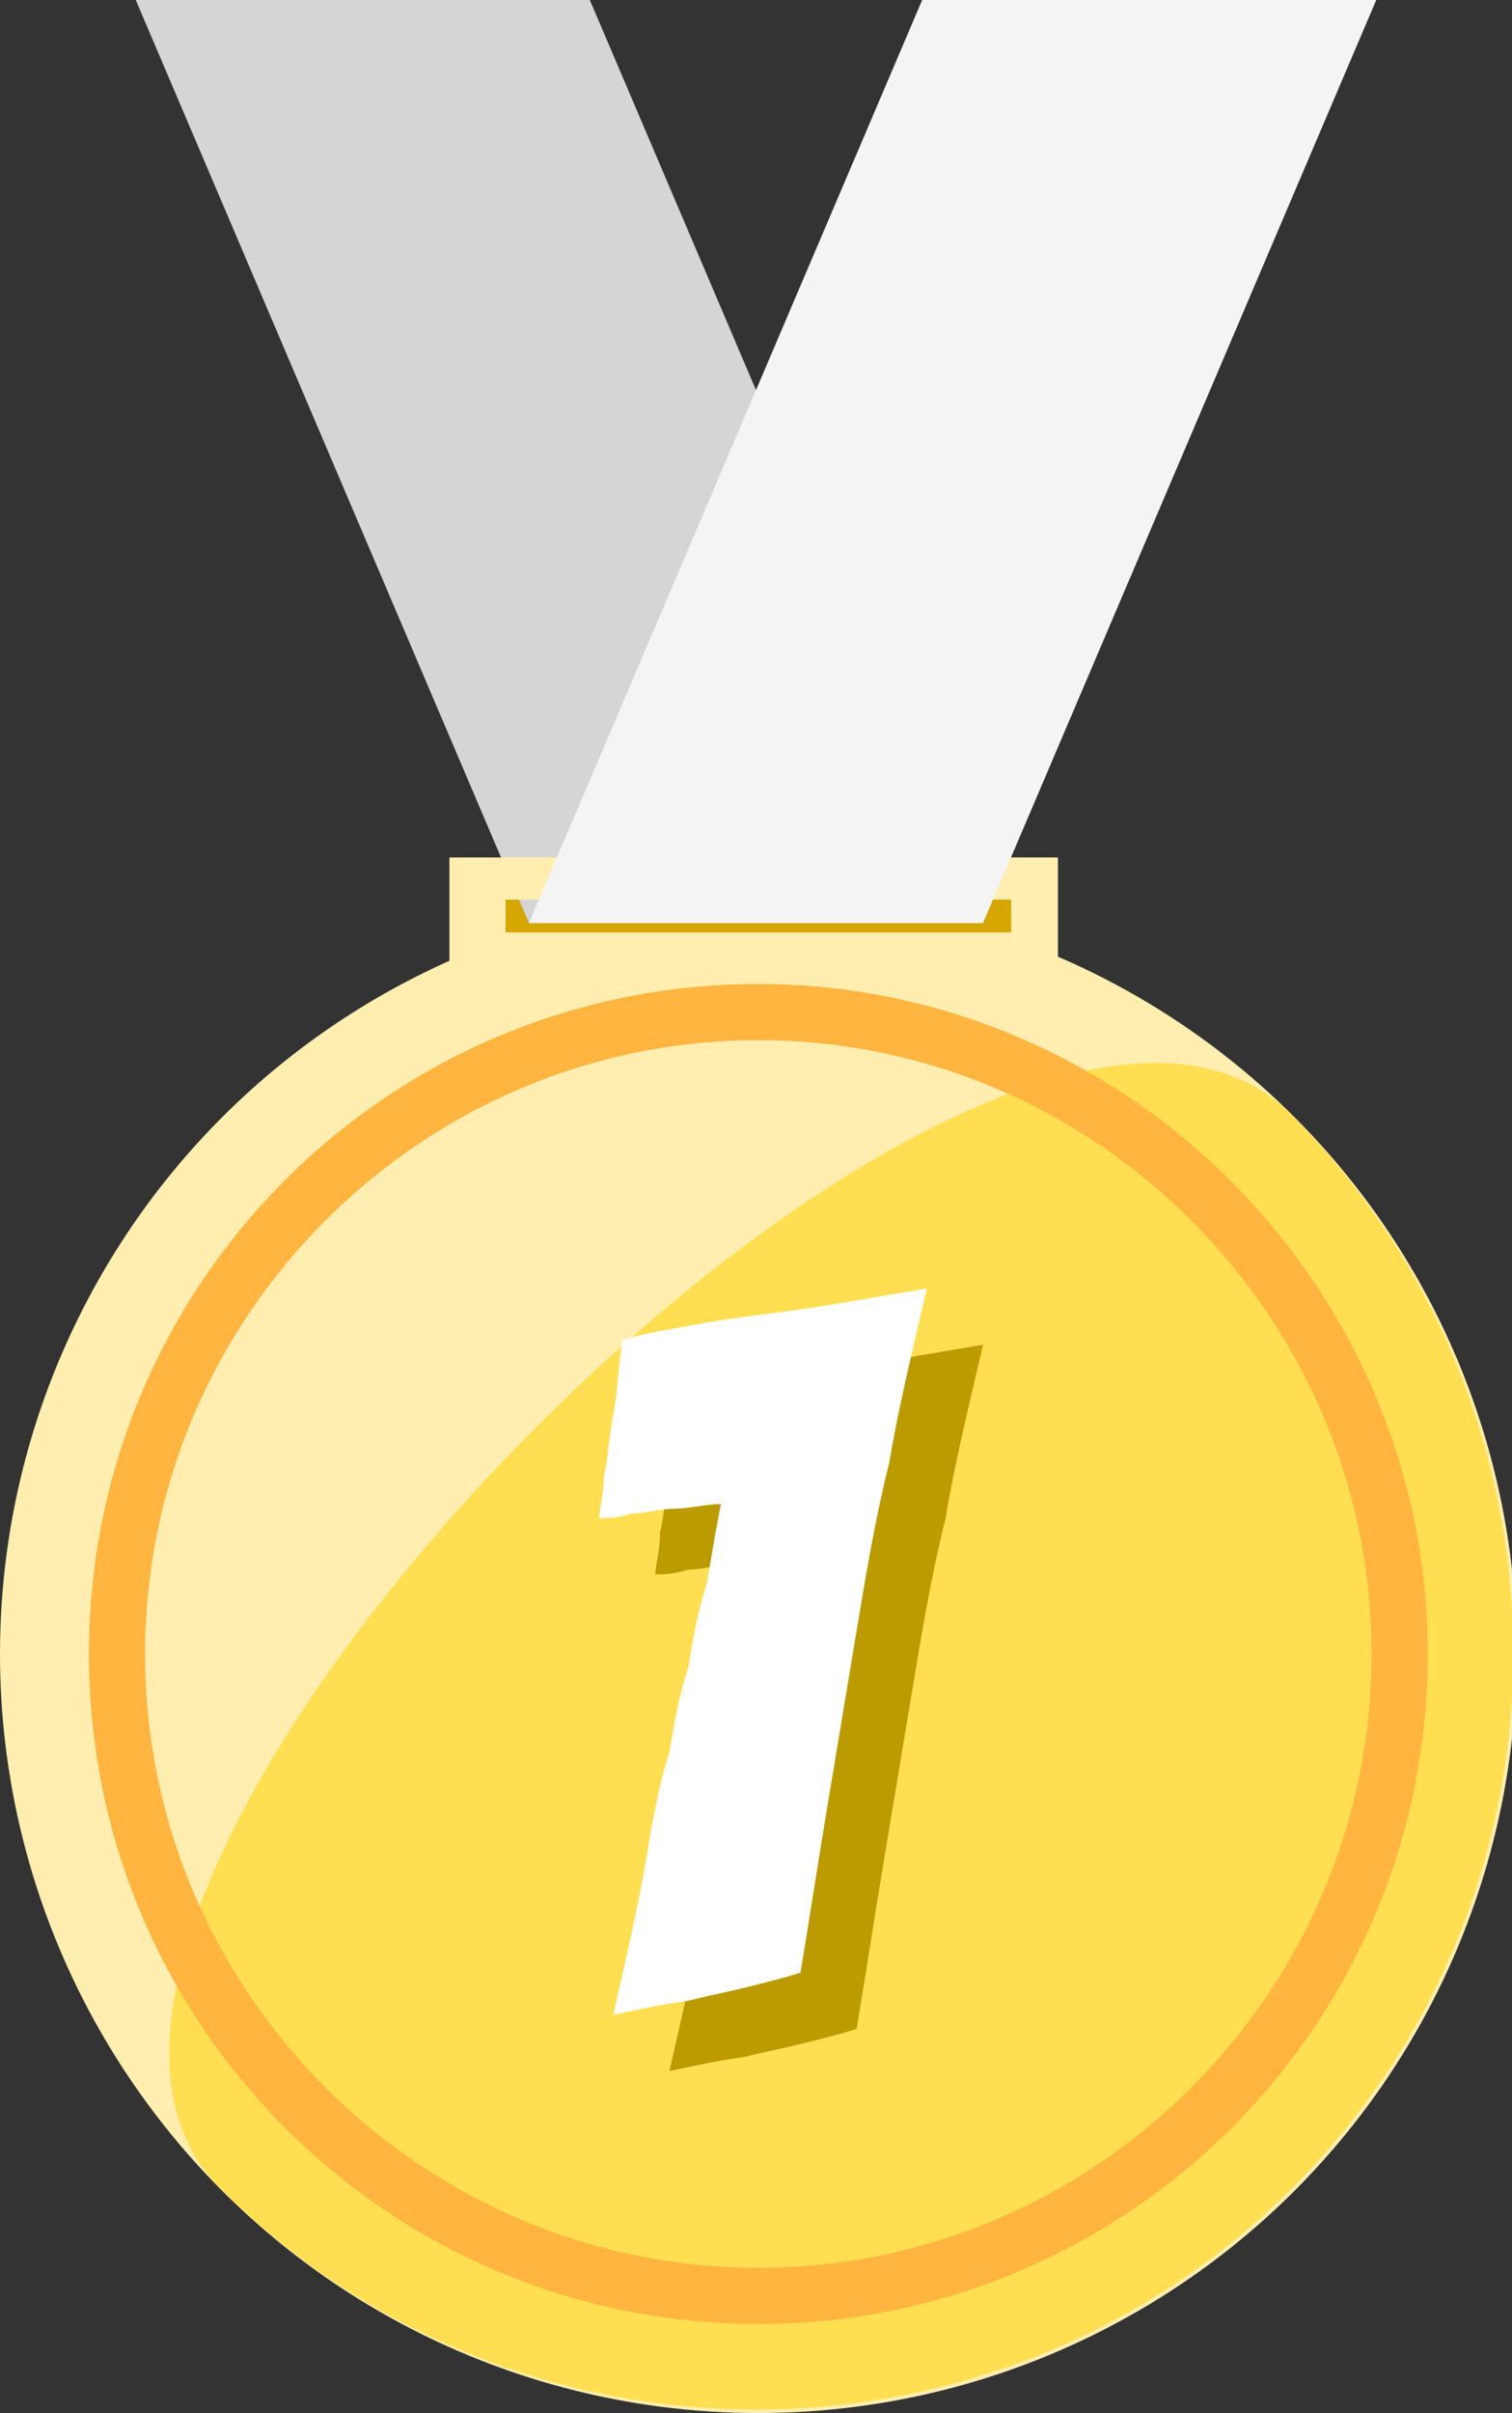 <svg enable-background="new 0 0 32.3 51.5" viewBox="0 0 32.3 51.5" xmlns="http://www.w3.org/2000/svg"><rect x="0" y="0" width="32.3" height="51.5" fill="#333333" stroke="none"/><circle cx="16.2" cy="35.3" fill="#ffeeaf" r="16.2"/><path d="m27.6 46.7c6.3-6.3 6.3-16.5 0-22.9s-29.2 16.6-22.9 22.9 16.6 6.3 22.9 0z" fill="#ffdf51"/><path d="m14.3 44.2c.3-1.3.6-2.6.8-3.9.1-.5.2-1.1.4-1.7.1-.6.2-1.2.4-1.8.1-.6.2-1.2.4-1.8.1-.6.2-1.2.3-1.7-.3 0-.7.1-1 .1s-.6.1-.9.1c-.3.1-.5.1-.7.1 0-.2.1-.5.1-.9.1-.4.1-.8.2-1.3s.1-1 .2-1.6c.3-.1.8-.2 1.4-.3.5-.1 1.2-.2 2-.3s1.9-.3 3.1-.5c-.3 1.3-.6 2.5-.8 3.7-.3 1.2-.5 2.4-.7 3.6s-.4 2.4-.6 3.6-.4 2.5-.6 3.7c-.3.1-.7.2-1.1.3s-.9.2-1.3.3c-.7.1-1.1.2-1.6.3z" fill="#bb9b00"/><path d="m13.1 43c.3-1.3.6-2.6.8-3.9.1-.5.2-1.1.4-1.7.1-.6.2-1.2.4-1.8.1-.6.2-1.2.4-1.8.1-.6.2-1.2.3-1.7-.3 0-.7.1-1 .1s-.6.1-.9.1c-.3.1-.5.1-.7.1 0-.2.1-.5.1-.9.1-.4.1-.8.2-1.3s.1-1 .2-1.6c.3-.1.8-.2 1.4-.3.5-.1 1.2-.2 2-.3s1.9-.3 3.1-.5c-.3 1.3-.6 2.5-.8 3.7-.3 1.2-.5 2.4-.7 3.6s-.4 2.4-.6 3.6-.4 2.5-.6 3.7c-.3.1-.7.2-1.1.3s-.9.2-1.3.3c-.7.1-1.1.2-1.6.3z" fill="#fff"/><path d="m10.2 18.9h12.2v1.9h-12.2z" fill="#d5a700"/><path d="m21 19.7h-9.7l-8.4-19.7h9.7z" fill="#d5d5d5"/><path d="m9.6 18.3v3h13v-3zm12 1.6h-10.8v-.7h10.8z" fill="#ffeeaf"/><path d="m11.3 19.7h9.7l8.4-19.7h-9.7z" fill="#f4f4f4"/><path d="m16.2 22.2c7.2 0 13.1 5.9 13.1 13.1s-5.9 13.1-13.1 13.1-13.1-5.9-13.1-13.1 5.9-13.1 13.1-13.1m0-1.2c-7.9 0-14.3 6.4-14.3 14.3s6.4 14.3 14.3 14.3 14.3-6.4 14.3-14.3-6.5-14.3-14.3-14.3z" fill="#ffb540"/></svg>